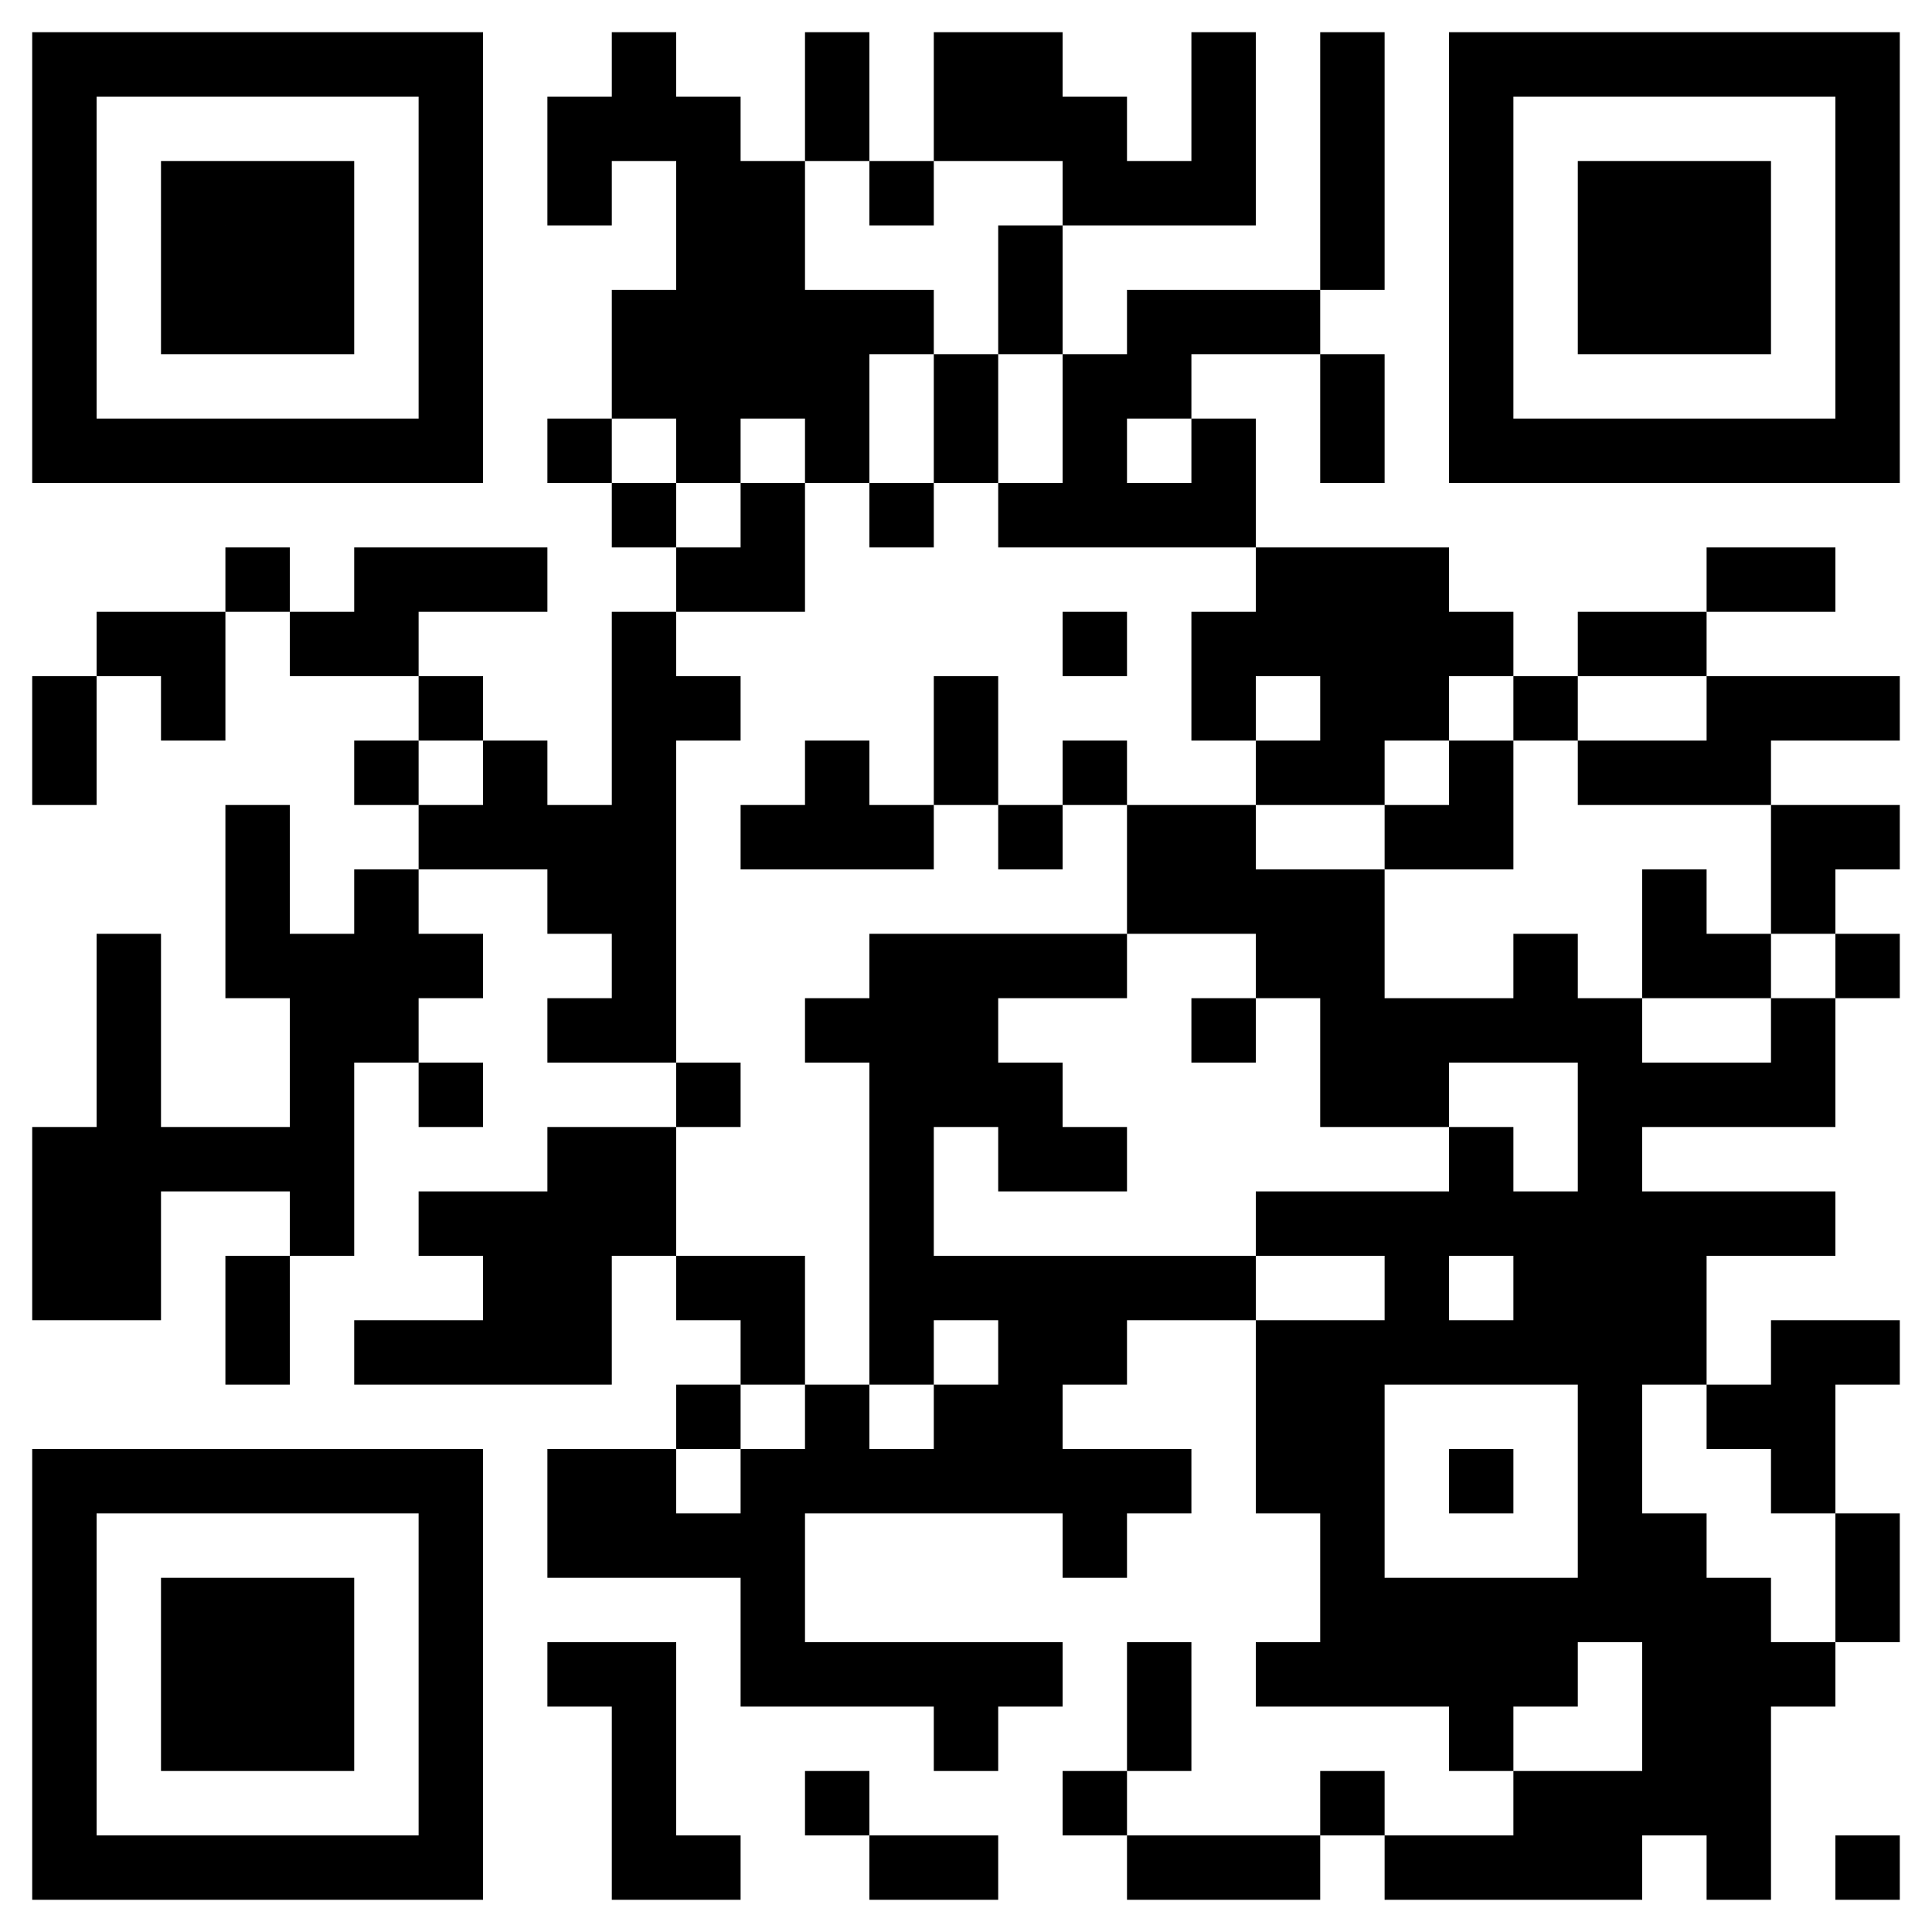 <?xml version="1.0" standalone="no"?>
<svg xmlns="http://www.w3.org/2000/svg" width="300" height="300"><rect width="100%" height="100%" fill="#808080" stroke="none"/><defs><clipPath id="clip-path-dot-color"><rect x="5" y="105" width="10" height="10" transform="rotate(0,10,110)"/><rect x="5" y="115" width="10" height="10" transform="rotate(0,10,120)"/><rect x="5" y="175" width="10" height="10" transform="rotate(0,10,180)"/><rect x="5" y="185" width="10" height="10" transform="rotate(0,10,190)"/><rect x="5" y="195" width="10" height="10" transform="rotate(0,10,200)"/><rect x="15" y="95" width="10" height="10" transform="rotate(0,20,100)"/><rect x="15" y="145" width="10" height="10" transform="rotate(0,20,150)"/><rect x="15" y="155" width="10" height="10" transform="rotate(0,20,160)"/><rect x="15" y="165" width="10" height="10" transform="rotate(0,20,170)"/><rect x="15" y="175" width="10" height="10" transform="rotate(0,20,180)"/><rect x="15" y="185" width="10" height="10" transform="rotate(0,20,190)"/><rect x="15" y="195" width="10" height="10" transform="rotate(0,20,200)"/><rect x="25" y="95" width="10" height="10" transform="rotate(0,30,100)"/><rect x="25" y="105" width="10" height="10" transform="rotate(0,30,110)"/><rect x="25" y="175" width="10" height="10" transform="rotate(0,30,180)"/><rect x="35" y="85" width="10" height="10" transform="rotate(0,40,90)"/><rect x="35" y="125" width="10" height="10" transform="rotate(0,40,130)"/><rect x="35" y="135" width="10" height="10" transform="rotate(0,40,140)"/><rect x="35" y="145" width="10" height="10" transform="rotate(0,40,150)"/><rect x="35" y="175" width="10" height="10" transform="rotate(0,40,180)"/><rect x="35" y="195" width="10" height="10" transform="rotate(0,40,200)"/><rect x="35" y="205" width="10" height="10" transform="rotate(0,40,210)"/><rect x="45" y="95" width="10" height="10" transform="rotate(0,50,100)"/><rect x="45" y="145" width="10" height="10" transform="rotate(0,50,150)"/><rect x="45" y="155" width="10" height="10" transform="rotate(0,50,160)"/><rect x="45" y="165" width="10" height="10" transform="rotate(0,50,170)"/><rect x="45" y="175" width="10" height="10" transform="rotate(0,50,180)"/><rect x="45" y="185" width="10" height="10" transform="rotate(0,50,190)"/><rect x="55" y="85" width="10" height="10" transform="rotate(0,60,90)"/><rect x="55" y="95" width="10" height="10" transform="rotate(0,60,100)"/><rect x="55" y="115" width="10" height="10" transform="rotate(0,60,120)"/><rect x="55" y="135" width="10" height="10" transform="rotate(0,60,140)"/><rect x="55" y="145" width="10" height="10" transform="rotate(0,60,150)"/><rect x="55" y="155" width="10" height="10" transform="rotate(0,60,160)"/><rect x="55" y="205" width="10" height="10" transform="rotate(0,60,210)"/><rect x="65" y="85" width="10" height="10" transform="rotate(0,70,90)"/><rect x="65" y="105" width="10" height="10" transform="rotate(0,70,110)"/><rect x="65" y="125" width="10" height="10" transform="rotate(0,70,130)"/><rect x="65" y="145" width="10" height="10" transform="rotate(0,70,150)"/><rect x="65" y="165" width="10" height="10" transform="rotate(0,70,170)"/><rect x="65" y="185" width="10" height="10" transform="rotate(0,70,190)"/><rect x="65" y="205" width="10" height="10" transform="rotate(0,70,210)"/><rect x="75" y="85" width="10" height="10" transform="rotate(0,80,90)"/><rect x="75" y="115" width="10" height="10" transform="rotate(0,80,120)"/><rect x="75" y="125" width="10" height="10" transform="rotate(0,80,130)"/><rect x="75" y="185" width="10" height="10" transform="rotate(0,80,190)"/><rect x="75" y="195" width="10" height="10" transform="rotate(0,80,200)"/><rect x="75" y="205" width="10" height="10" transform="rotate(0,80,210)"/><rect x="85" y="15" width="10" height="10" transform="rotate(0,90,20)"/><rect x="85" y="25" width="10" height="10" transform="rotate(0,90,30)"/><rect x="85" y="65" width="10" height="10" transform="rotate(0,90,70)"/><rect x="85" y="125" width="10" height="10" transform="rotate(0,90,130)"/><rect x="85" y="135" width="10" height="10" transform="rotate(0,90,140)"/><rect x="85" y="155" width="10" height="10" transform="rotate(0,90,160)"/><rect x="85" y="175" width="10" height="10" transform="rotate(0,90,180)"/><rect x="85" y="185" width="10" height="10" transform="rotate(0,90,190)"/><rect x="85" y="195" width="10" height="10" transform="rotate(0,90,200)"/><rect x="85" y="205" width="10" height="10" transform="rotate(0,90,210)"/><rect x="85" y="225" width="10" height="10" transform="rotate(0,90,230)"/><rect x="85" y="235" width="10" height="10" transform="rotate(0,90,240)"/><rect x="85" y="255" width="10" height="10" transform="rotate(0,90,260)"/><rect x="95" y="5" width="10" height="10" transform="rotate(0,100,10)"/><rect x="95" y="15" width="10" height="10" transform="rotate(0,100,20)"/><rect x="95" y="45" width="10" height="10" transform="rotate(0,100,50)"/><rect x="95" y="55" width="10" height="10" transform="rotate(0,100,60)"/><rect x="95" y="75" width="10" height="10" transform="rotate(0,100,80)"/><rect x="95" y="95" width="10" height="10" transform="rotate(0,100,100)"/><rect x="95" y="105" width="10" height="10" transform="rotate(0,100,110)"/><rect x="95" y="115" width="10" height="10" transform="rotate(0,100,120)"/><rect x="95" y="125" width="10" height="10" transform="rotate(0,100,130)"/><rect x="95" y="135" width="10" height="10" transform="rotate(0,100,140)"/><rect x="95" y="145" width="10" height="10" transform="rotate(0,100,150)"/><rect x="95" y="155" width="10" height="10" transform="rotate(0,100,160)"/><rect x="95" y="175" width="10" height="10" transform="rotate(0,100,180)"/><rect x="95" y="185" width="10" height="10" transform="rotate(0,100,190)"/><rect x="95" y="225" width="10" height="10" transform="rotate(0,100,230)"/><rect x="95" y="235" width="10" height="10" transform="rotate(0,100,240)"/><rect x="95" y="255" width="10" height="10" transform="rotate(0,100,260)"/><rect x="95" y="265" width="10" height="10" transform="rotate(0,100,270)"/><rect x="95" y="275" width="10" height="10" transform="rotate(0,100,280)"/><rect x="95" y="285" width="10" height="10" transform="rotate(0,100,290)"/><rect x="105" y="15" width="10" height="10" transform="rotate(0,110,20)"/><rect x="105" y="25" width="10" height="10" transform="rotate(0,110,30)"/><rect x="105" y="35" width="10" height="10" transform="rotate(0,110,40)"/><rect x="105" y="45" width="10" height="10" transform="rotate(0,110,50)"/><rect x="105" y="55" width="10" height="10" transform="rotate(0,110,60)"/><rect x="105" y="65" width="10" height="10" transform="rotate(0,110,70)"/><rect x="105" y="85" width="10" height="10" transform="rotate(0,110,90)"/><rect x="105" y="105" width="10" height="10" transform="rotate(0,110,110)"/><rect x="105" y="165" width="10" height="10" transform="rotate(0,110,170)"/><rect x="105" y="195" width="10" height="10" transform="rotate(0,110,200)"/><rect x="105" y="215" width="10" height="10" transform="rotate(0,110,220)"/><rect x="105" y="235" width="10" height="10" transform="rotate(0,110,240)"/><rect x="105" y="285" width="10" height="10" transform="rotate(0,110,290)"/><rect x="115" y="25" width="10" height="10" transform="rotate(0,120,30)"/><rect x="115" y="35" width="10" height="10" transform="rotate(0,120,40)"/><rect x="115" y="45" width="10" height="10" transform="rotate(0,120,50)"/><rect x="115" y="55" width="10" height="10" transform="rotate(0,120,60)"/><rect x="115" y="75" width="10" height="10" transform="rotate(0,120,80)"/><rect x="115" y="85" width="10" height="10" transform="rotate(0,120,90)"/><rect x="115" y="125" width="10" height="10" transform="rotate(0,120,130)"/><rect x="115" y="195" width="10" height="10" transform="rotate(0,120,200)"/><rect x="115" y="205" width="10" height="10" transform="rotate(0,120,210)"/><rect x="115" y="225" width="10" height="10" transform="rotate(0,120,230)"/><rect x="115" y="235" width="10" height="10" transform="rotate(0,120,240)"/><rect x="115" y="245" width="10" height="10" transform="rotate(0,120,250)"/><rect x="115" y="255" width="10" height="10" transform="rotate(0,120,260)"/><rect x="125" y="5" width="10" height="10" transform="rotate(0,130,10)"/><rect x="125" y="15" width="10" height="10" transform="rotate(0,130,20)"/><rect x="125" y="45" width="10" height="10" transform="rotate(0,130,50)"/><rect x="125" y="55" width="10" height="10" transform="rotate(0,130,60)"/><rect x="125" y="65" width="10" height="10" transform="rotate(0,130,70)"/><rect x="125" y="115" width="10" height="10" transform="rotate(0,130,120)"/><rect x="125" y="125" width="10" height="10" transform="rotate(0,130,130)"/><rect x="125" y="155" width="10" height="10" transform="rotate(0,130,160)"/><rect x="125" y="215" width="10" height="10" transform="rotate(0,130,220)"/><rect x="125" y="225" width="10" height="10" transform="rotate(0,130,230)"/><rect x="125" y="255" width="10" height="10" transform="rotate(0,130,260)"/><rect x="125" y="275" width="10" height="10" transform="rotate(0,130,280)"/><rect x="135" y="25" width="10" height="10" transform="rotate(0,140,30)"/><rect x="135" y="45" width="10" height="10" transform="rotate(0,140,50)"/><rect x="135" y="75" width="10" height="10" transform="rotate(0,140,80)"/><rect x="135" y="125" width="10" height="10" transform="rotate(0,140,130)"/><rect x="135" y="145" width="10" height="10" transform="rotate(0,140,150)"/><rect x="135" y="155" width="10" height="10" transform="rotate(0,140,160)"/><rect x="135" y="165" width="10" height="10" transform="rotate(0,140,170)"/><rect x="135" y="175" width="10" height="10" transform="rotate(0,140,180)"/><rect x="135" y="185" width="10" height="10" transform="rotate(0,140,190)"/><rect x="135" y="195" width="10" height="10" transform="rotate(0,140,200)"/><rect x="135" y="205" width="10" height="10" transform="rotate(0,140,210)"/><rect x="135" y="225" width="10" height="10" transform="rotate(0,140,230)"/><rect x="135" y="255" width="10" height="10" transform="rotate(0,140,260)"/><rect x="135" y="285" width="10" height="10" transform="rotate(0,140,290)"/><rect x="145" y="5" width="10" height="10" transform="rotate(0,150,10)"/><rect x="145" y="15" width="10" height="10" transform="rotate(0,150,20)"/><rect x="145" y="55" width="10" height="10" transform="rotate(0,150,60)"/><rect x="145" y="65" width="10" height="10" transform="rotate(0,150,70)"/><rect x="145" y="105" width="10" height="10" transform="rotate(0,150,110)"/><rect x="145" y="115" width="10" height="10" transform="rotate(0,150,120)"/><rect x="145" y="145" width="10" height="10" transform="rotate(0,150,150)"/><rect x="145" y="155" width="10" height="10" transform="rotate(0,150,160)"/><rect x="145" y="165" width="10" height="10" transform="rotate(0,150,170)"/><rect x="145" y="195" width="10" height="10" transform="rotate(0,150,200)"/><rect x="145" y="215" width="10" height="10" transform="rotate(0,150,220)"/><rect x="145" y="225" width="10" height="10" transform="rotate(0,150,230)"/><rect x="145" y="255" width="10" height="10" transform="rotate(0,150,260)"/><rect x="145" y="265" width="10" height="10" transform="rotate(0,150,270)"/><rect x="145" y="285" width="10" height="10" transform="rotate(0,150,290)"/><rect x="155" y="5" width="10" height="10" transform="rotate(0,160,10)"/><rect x="155" y="15" width="10" height="10" transform="rotate(0,160,20)"/><rect x="155" y="35" width="10" height="10" transform="rotate(0,160,40)"/><rect x="155" y="45" width="10" height="10" transform="rotate(0,160,50)"/><rect x="155" y="75" width="10" height="10" transform="rotate(0,160,80)"/><rect x="155" y="125" width="10" height="10" transform="rotate(0,160,130)"/><rect x="155" y="145" width="10" height="10" transform="rotate(0,160,150)"/><rect x="155" y="165" width="10" height="10" transform="rotate(0,160,170)"/><rect x="155" y="175" width="10" height="10" transform="rotate(0,160,180)"/><rect x="155" y="195" width="10" height="10" transform="rotate(0,160,200)"/><rect x="155" y="205" width="10" height="10" transform="rotate(0,160,210)"/><rect x="155" y="215" width="10" height="10" transform="rotate(0,160,220)"/><rect x="155" y="225" width="10" height="10" transform="rotate(0,160,230)"/><rect x="155" y="255" width="10" height="10" transform="rotate(0,160,260)"/><rect x="165" y="15" width="10" height="10" transform="rotate(0,170,20)"/><rect x="165" y="25" width="10" height="10" transform="rotate(0,170,30)"/><rect x="165" y="55" width="10" height="10" transform="rotate(0,170,60)"/><rect x="165" y="65" width="10" height="10" transform="rotate(0,170,70)"/><rect x="165" y="75" width="10" height="10" transform="rotate(0,170,80)"/><rect x="165" y="95" width="10" height="10" transform="rotate(0,170,100)"/><rect x="165" y="115" width="10" height="10" transform="rotate(0,170,120)"/><rect x="165" y="145" width="10" height="10" transform="rotate(0,170,150)"/><rect x="165" y="175" width="10" height="10" transform="rotate(0,170,180)"/><rect x="165" y="195" width="10" height="10" transform="rotate(0,170,200)"/><rect x="165" y="205" width="10" height="10" transform="rotate(0,170,210)"/><rect x="165" y="225" width="10" height="10" transform="rotate(0,170,230)"/><rect x="165" y="235" width="10" height="10" transform="rotate(0,170,240)"/><rect x="165" y="275" width="10" height="10" transform="rotate(0,170,280)"/><rect x="175" y="25" width="10" height="10" transform="rotate(0,180,30)"/><rect x="175" y="45" width="10" height="10" transform="rotate(0,180,50)"/><rect x="175" y="55" width="10" height="10" transform="rotate(0,180,60)"/><rect x="175" y="75" width="10" height="10" transform="rotate(0,180,80)"/><rect x="175" y="125" width="10" height="10" transform="rotate(0,180,130)"/><rect x="175" y="135" width="10" height="10" transform="rotate(0,180,140)"/><rect x="175" y="195" width="10" height="10" transform="rotate(0,180,200)"/><rect x="175" y="225" width="10" height="10" transform="rotate(0,180,230)"/><rect x="175" y="255" width="10" height="10" transform="rotate(0,180,260)"/><rect x="175" y="265" width="10" height="10" transform="rotate(0,180,270)"/><rect x="175" y="285" width="10" height="10" transform="rotate(0,180,290)"/><rect x="185" y="5" width="10" height="10" transform="rotate(0,190,10)"/><rect x="185" y="15" width="10" height="10" transform="rotate(0,190,20)"/><rect x="185" y="25" width="10" height="10" transform="rotate(0,190,30)"/><rect x="185" y="45" width="10" height="10" transform="rotate(0,190,50)"/><rect x="185" y="65" width="10" height="10" transform="rotate(0,190,70)"/><rect x="185" y="75" width="10" height="10" transform="rotate(0,190,80)"/><rect x="185" y="95" width="10" height="10" transform="rotate(0,190,100)"/><rect x="185" y="105" width="10" height="10" transform="rotate(0,190,110)"/><rect x="185" y="125" width="10" height="10" transform="rotate(0,190,130)"/><rect x="185" y="135" width="10" height="10" transform="rotate(0,190,140)"/><rect x="185" y="155" width="10" height="10" transform="rotate(0,190,160)"/><rect x="185" y="195" width="10" height="10" transform="rotate(0,190,200)"/><rect x="185" y="285" width="10" height="10" transform="rotate(0,190,290)"/><rect x="195" y="45" width="10" height="10" transform="rotate(0,200,50)"/><rect x="195" y="85" width="10" height="10" transform="rotate(0,200,90)"/><rect x="195" y="95" width="10" height="10" transform="rotate(0,200,100)"/><rect x="195" y="115" width="10" height="10" transform="rotate(0,200,120)"/><rect x="195" y="135" width="10" height="10" transform="rotate(0,200,140)"/><rect x="195" y="145" width="10" height="10" transform="rotate(0,200,150)"/><rect x="195" y="185" width="10" height="10" transform="rotate(0,200,190)"/><rect x="195" y="205" width="10" height="10" transform="rotate(0,200,210)"/><rect x="195" y="215" width="10" height="10" transform="rotate(0,200,220)"/><rect x="195" y="225" width="10" height="10" transform="rotate(0,200,230)"/><rect x="195" y="255" width="10" height="10" transform="rotate(0,200,260)"/><rect x="195" y="285" width="10" height="10" transform="rotate(0,200,290)"/><rect x="205" y="5" width="10" height="10" transform="rotate(0,210,10)"/><rect x="205" y="15" width="10" height="10" transform="rotate(0,210,20)"/><rect x="205" y="25" width="10" height="10" transform="rotate(0,210,30)"/><rect x="205" y="35" width="10" height="10" transform="rotate(0,210,40)"/><rect x="205" y="55" width="10" height="10" transform="rotate(0,210,60)"/><rect x="205" y="65" width="10" height="10" transform="rotate(0,210,70)"/><rect x="205" y="85" width="10" height="10" transform="rotate(0,210,90)"/><rect x="205" y="95" width="10" height="10" transform="rotate(0,210,100)"/><rect x="205" y="105" width="10" height="10" transform="rotate(0,210,110)"/><rect x="205" y="115" width="10" height="10" transform="rotate(0,210,120)"/><rect x="205" y="135" width="10" height="10" transform="rotate(0,210,140)"/><rect x="205" y="145" width="10" height="10" transform="rotate(0,210,150)"/><rect x="205" y="155" width="10" height="10" transform="rotate(0,210,160)"/><rect x="205" y="165" width="10" height="10" transform="rotate(0,210,170)"/><rect x="205" y="185" width="10" height="10" transform="rotate(0,210,190)"/><rect x="205" y="205" width="10" height="10" transform="rotate(0,210,210)"/><rect x="205" y="215" width="10" height="10" transform="rotate(0,210,220)"/><rect x="205" y="225" width="10" height="10" transform="rotate(0,210,230)"/><rect x="205" y="235" width="10" height="10" transform="rotate(0,210,240)"/><rect x="205" y="245" width="10" height="10" transform="rotate(0,210,250)"/><rect x="205" y="255" width="10" height="10" transform="rotate(0,210,260)"/><rect x="205" y="275" width="10" height="10" transform="rotate(0,210,280)"/><rect x="215" y="85" width="10" height="10" transform="rotate(0,220,90)"/><rect x="215" y="95" width="10" height="10" transform="rotate(0,220,100)"/><rect x="215" y="105" width="10" height="10" transform="rotate(0,220,110)"/><rect x="215" y="125" width="10" height="10" transform="rotate(0,220,130)"/><rect x="215" y="155" width="10" height="10" transform="rotate(0,220,160)"/><rect x="215" y="165" width="10" height="10" transform="rotate(0,220,170)"/><rect x="215" y="185" width="10" height="10" transform="rotate(0,220,190)"/><rect x="215" y="195" width="10" height="10" transform="rotate(0,220,200)"/><rect x="215" y="205" width="10" height="10" transform="rotate(0,220,210)"/><rect x="215" y="245" width="10" height="10" transform="rotate(0,220,250)"/><rect x="215" y="255" width="10" height="10" transform="rotate(0,220,260)"/><rect x="215" y="285" width="10" height="10" transform="rotate(0,220,290)"/><rect x="225" y="95" width="10" height="10" transform="rotate(0,230,100)"/><rect x="225" y="115" width="10" height="10" transform="rotate(0,230,120)"/><rect x="225" y="125" width="10" height="10" transform="rotate(0,230,130)"/><rect x="225" y="155" width="10" height="10" transform="rotate(0,230,160)"/><rect x="225" y="175" width="10" height="10" transform="rotate(0,230,180)"/><rect x="225" y="185" width="10" height="10" transform="rotate(0,230,190)"/><rect x="225" y="205" width="10" height="10" transform="rotate(0,230,210)"/><rect x="225" y="225" width="10" height="10" transform="rotate(0,230,230)"/><rect x="225" y="245" width="10" height="10" transform="rotate(0,230,250)"/><rect x="225" y="255" width="10" height="10" transform="rotate(0,230,260)"/><rect x="225" y="265" width="10" height="10" transform="rotate(0,230,270)"/><rect x="225" y="285" width="10" height="10" transform="rotate(0,230,290)"/><rect x="235" y="105" width="10" height="10" transform="rotate(0,240,110)"/><rect x="235" y="145" width="10" height="10" transform="rotate(0,240,150)"/><rect x="235" y="155" width="10" height="10" transform="rotate(0,240,160)"/><rect x="235" y="185" width="10" height="10" transform="rotate(0,240,190)"/><rect x="235" y="195" width="10" height="10" transform="rotate(0,240,200)"/><rect x="235" y="205" width="10" height="10" transform="rotate(0,240,210)"/><rect x="235" y="245" width="10" height="10" transform="rotate(0,240,250)"/><rect x="235" y="255" width="10" height="10" transform="rotate(0,240,260)"/><rect x="235" y="275" width="10" height="10" transform="rotate(0,240,280)"/><rect x="235" y="285" width="10" height="10" transform="rotate(0,240,290)"/><rect x="245" y="95" width="10" height="10" transform="rotate(0,250,100)"/><rect x="245" y="115" width="10" height="10" transform="rotate(0,250,120)"/><rect x="245" y="155" width="10" height="10" transform="rotate(0,250,160)"/><rect x="245" y="165" width="10" height="10" transform="rotate(0,250,170)"/><rect x="245" y="175" width="10" height="10" transform="rotate(0,250,180)"/><rect x="245" y="185" width="10" height="10" transform="rotate(0,250,190)"/><rect x="245" y="195" width="10" height="10" transform="rotate(0,250,200)"/><rect x="245" y="205" width="10" height="10" transform="rotate(0,250,210)"/><rect x="245" y="215" width="10" height="10" transform="rotate(0,250,220)"/><rect x="245" y="225" width="10" height="10" transform="rotate(0,250,230)"/><rect x="245" y="235" width="10" height="10" transform="rotate(0,250,240)"/><rect x="245" y="245" width="10" height="10" transform="rotate(0,250,250)"/><rect x="245" y="275" width="10" height="10" transform="rotate(0,250,280)"/><rect x="245" y="285" width="10" height="10" transform="rotate(0,250,290)"/><rect x="255" y="95" width="10" height="10" transform="rotate(0,260,100)"/><rect x="255" y="115" width="10" height="10" transform="rotate(0,260,120)"/><rect x="255" y="135" width="10" height="10" transform="rotate(0,260,140)"/><rect x="255" y="145" width="10" height="10" transform="rotate(0,260,150)"/><rect x="255" y="165" width="10" height="10" transform="rotate(0,260,170)"/><rect x="255" y="185" width="10" height="10" transform="rotate(0,260,190)"/><rect x="255" y="195" width="10" height="10" transform="rotate(0,260,200)"/><rect x="255" y="205" width="10" height="10" transform="rotate(0,260,210)"/><rect x="255" y="235" width="10" height="10" transform="rotate(0,260,240)"/><rect x="255" y="245" width="10" height="10" transform="rotate(0,260,250)"/><rect x="255" y="255" width="10" height="10" transform="rotate(0,260,260)"/><rect x="255" y="265" width="10" height="10" transform="rotate(0,260,270)"/><rect x="255" y="275" width="10" height="10" transform="rotate(0,260,280)"/><rect x="265" y="85" width="10" height="10" transform="rotate(0,270,90)"/><rect x="265" y="105" width="10" height="10" transform="rotate(0,270,110)"/><rect x="265" y="115" width="10" height="10" transform="rotate(0,270,120)"/><rect x="265" y="145" width="10" height="10" transform="rotate(0,270,150)"/><rect x="265" y="165" width="10" height="10" transform="rotate(0,270,170)"/><rect x="265" y="185" width="10" height="10" transform="rotate(0,270,190)"/><rect x="265" y="215" width="10" height="10" transform="rotate(0,270,220)"/><rect x="265" y="245" width="10" height="10" transform="rotate(0,270,250)"/><rect x="265" y="255" width="10" height="10" transform="rotate(0,270,260)"/><rect x="265" y="265" width="10" height="10" transform="rotate(0,270,270)"/><rect x="265" y="275" width="10" height="10" transform="rotate(0,270,280)"/><rect x="265" y="285" width="10" height="10" transform="rotate(0,270,290)"/><rect x="275" y="85" width="10" height="10" transform="rotate(0,280,90)"/><rect x="275" y="105" width="10" height="10" transform="rotate(0,280,110)"/><rect x="275" y="125" width="10" height="10" transform="rotate(0,280,130)"/><rect x="275" y="135" width="10" height="10" transform="rotate(0,280,140)"/><rect x="275" y="155" width="10" height="10" transform="rotate(0,280,160)"/><rect x="275" y="165" width="10" height="10" transform="rotate(0,280,170)"/><rect x="275" y="185" width="10" height="10" transform="rotate(0,280,190)"/><rect x="275" y="205" width="10" height="10" transform="rotate(0,280,210)"/><rect x="275" y="215" width="10" height="10" transform="rotate(0,280,220)"/><rect x="275" y="225" width="10" height="10" transform="rotate(0,280,230)"/><rect x="275" y="255" width="10" height="10" transform="rotate(0,280,260)"/><rect x="285" y="105" width="10" height="10" transform="rotate(0,290,110)"/><rect x="285" y="125" width="10" height="10" transform="rotate(0,290,130)"/><rect x="285" y="145" width="10" height="10" transform="rotate(0,290,150)"/><rect x="285" y="205" width="10" height="10" transform="rotate(0,290,210)"/><rect x="285" y="235" width="10" height="10" transform="rotate(0,290,240)"/><rect x="285" y="245" width="10" height="10" transform="rotate(0,290,250)"/><rect x="285" y="285" width="10" height="10" transform="rotate(0,290,290)"/><path clip-rule="evenodd" d="M 5 5v 70h 70v -70zM 15 15h 50v 50h -50z" transform="rotate(0,40,40)"/><rect x="25" y="25" width="10" height="10" transform="rotate(0,30,30)"/><rect x="25" y="35" width="10" height="10" transform="rotate(0,30,40)"/><rect x="25" y="45" width="10" height="10" transform="rotate(0,30,50)"/><rect x="35" y="25" width="10" height="10" transform="rotate(0,40,30)"/><rect x="35" y="35" width="10" height="10" transform="rotate(0,40,40)"/><rect x="35" y="45" width="10" height="10" transform="rotate(0,40,50)"/><rect x="45" y="25" width="10" height="10" transform="rotate(0,50,30)"/><rect x="45" y="35" width="10" height="10" transform="rotate(0,50,40)"/><rect x="45" y="45" width="10" height="10" transform="rotate(0,50,50)"/><path clip-rule="evenodd" d="M 225 5v 70h 70v -70zM 235 15h 50v 50h -50z" transform="rotate(90,260,40)"/><rect x="245" y="25" width="10" height="10" transform="rotate(0,250,30)"/><rect x="245" y="35" width="10" height="10" transform="rotate(0,250,40)"/><rect x="245" y="45" width="10" height="10" transform="rotate(0,250,50)"/><rect x="255" y="25" width="10" height="10" transform="rotate(0,260,30)"/><rect x="255" y="35" width="10" height="10" transform="rotate(0,260,40)"/><rect x="255" y="45" width="10" height="10" transform="rotate(0,260,50)"/><rect x="265" y="25" width="10" height="10" transform="rotate(0,270,30)"/><rect x="265" y="35" width="10" height="10" transform="rotate(0,270,40)"/><rect x="265" y="45" width="10" height="10" transform="rotate(0,270,50)"/><path clip-rule="evenodd" d="M 5 225v 70h 70v -70zM 15 235h 50v 50h -50z" transform="rotate(-90,40,260)"/><rect x="25" y="245" width="10" height="10" transform="rotate(0,30,250)"/><rect x="25" y="255" width="10" height="10" transform="rotate(0,30,260)"/><rect x="25" y="265" width="10" height="10" transform="rotate(0,30,270)"/><rect x="35" y="245" width="10" height="10" transform="rotate(0,40,250)"/><rect x="35" y="255" width="10" height="10" transform="rotate(0,40,260)"/><rect x="35" y="265" width="10" height="10" transform="rotate(0,40,270)"/><rect x="45" y="245" width="10" height="10" transform="rotate(0,50,250)"/><rect x="45" y="255" width="10" height="10" transform="rotate(0,50,260)"/><rect x="45" y="265" width="10" height="10" transform="rotate(0,50,270)"/></clipPath></defs><rect x="0" y="0" height="300" width="300" clip-path="url('#clip-path-background-color')" fill="#fff"/><rect x="0" y="0" height="300" width="300" clip-path="url('#clip-path-dot-color')" fill="#000000"/></svg>